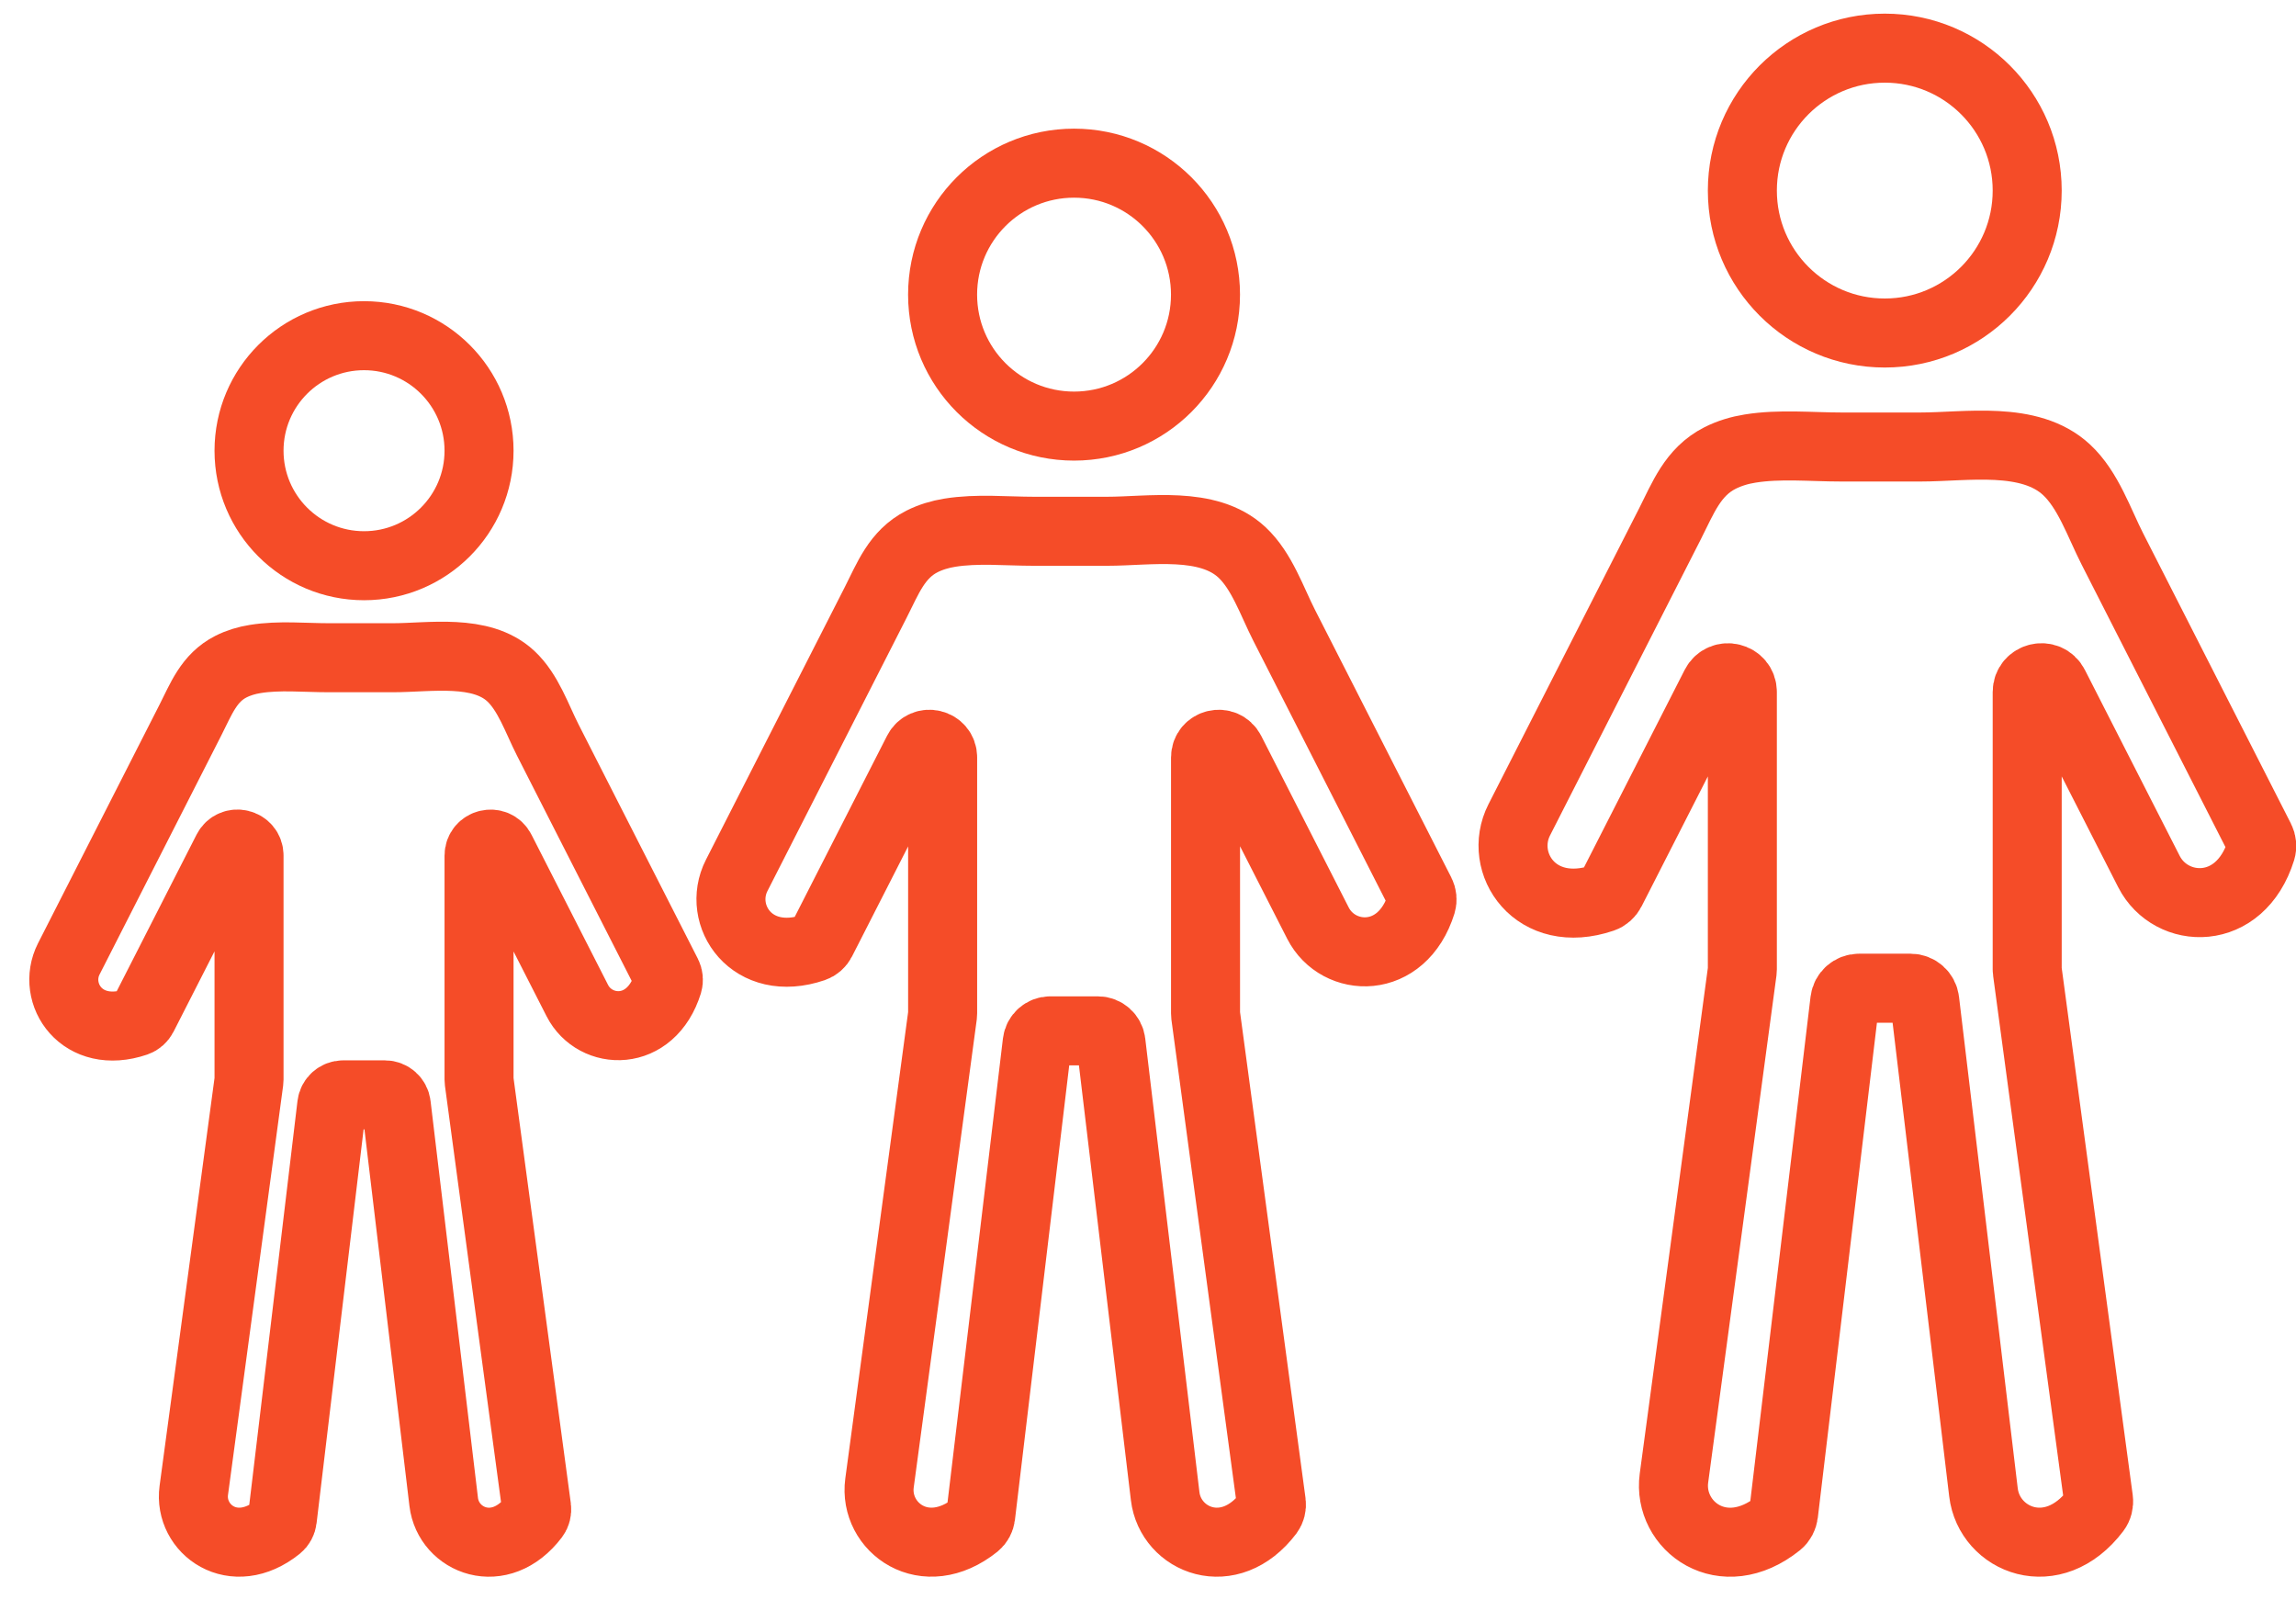 <?xml version="1.0" encoding="utf-8"?>
<!-- Generator: Adobe Illustrator 23.0.2, SVG Export Plug-In . SVG Version: 6.00 Build 0)  -->
<svg version="1.1" id="Layer_1" xmlns="http://www.w3.org/2000/svg" xmlns:xlink="http://www.w3.org/1999/xlink" x="0px" y="0px"
	 width="67px" height="47px" viewBox="0 0 67 47" enable-background="new 0 0 67 47" xml:space="preserve">
<circle fill="none" stroke="#F54C28" stroke-width="2.014" stroke-miterlimit="10" cx="10.623" cy="13.151" r="3.356"/>
<path fill="none" stroke="#F54C28" stroke-width="2.014" stroke-miterlimit="10" d="M13.979,24.967v6.535
	c0,0.015,0.001,0.03,0.003,0.045l1.677,12.448c0.012,0.089-0.011,0.184-0.065,0.255c-1.008,1.331-2.511,0.702-2.646-0.424
	l-1.384-11.583c-0.02-0.169-0.163-0.296-0.333-0.296h-1.217c-0.17,0-0.313,0.127-0.333,0.296L8.238,44.328
	c-0.01,0.088-0.055,0.172-0.124,0.227c-1.305,1.046-2.611,0.062-2.459-1.066l1.609-11.944c0.002-0.015,0.003-0.03,0.003-0.045
	v-6.535c0-0.353-0.474-0.467-0.635-0.152l-2.465,4.834c-0.04,0.078-0.11,0.142-0.193,0.17c-1.583,0.54-2.483-0.824-1.966-1.839
	c0.723-1.42,1.447-2.841,2.17-4.261c0.461-0.905,0.921-1.809,1.382-2.714c0.307-0.603,0.535-1.226,1.18-1.552
	c0.221-0.112,0.462-0.183,0.706-0.222c0.702-0.114,1.443-0.037,2.152-0.037c0.622,0,1.243,0,1.865,0c1.079,0,2.571-0.272,3.44,0.534
	c0.513,0.476,0.767,1.25,1.082,1.868c0.299,0.587,0.598,1.175,0.897,1.762c0.605,1.188,1.21,2.376,1.815,3.564l0.769,1.51
	c0.04,0.079,0.05,0.175,0.024,0.26c-0.496,1.595-2.126,1.52-2.643,0.506l-2.234-4.382C14.454,24.5,13.979,24.614,13.979,24.967z"/>
<circle fill="none" stroke="#F54C28" stroke-width="2.014" stroke-miterlimit="10" cx="31.342" cy="8.597" r="3.836"/>
<path fill="none" stroke="#F54C28" stroke-width="2.014" stroke-miterlimit="10" d="M35.179,22.102v7.469
	c0,0.017,0.001,0.034,0.003,0.051l1.917,14.228c0.014,0.101-0.013,0.21-0.074,0.292c-1.153,1.522-2.87,0.803-3.024-0.485
	l-1.582-13.24c-0.023-0.193-0.187-0.338-0.381-0.338h-1.39c-0.194,0-0.358,0.145-0.381,0.338l-1.65,13.814
	c-0.012,0.1-0.063,0.197-0.141,0.26c-1.491,1.196-2.984,0.071-2.811-1.218l1.839-13.652c0.002-0.017,0.003-0.034,0.003-0.051v-7.469
	c0-0.403-0.542-0.533-0.725-0.174l-2.817,5.525c-0.045,0.089-0.126,0.162-0.221,0.194c-1.809,0.617-2.838-0.942-2.247-2.102
	c0.827-1.623,1.654-3.247,2.48-4.87c0.527-1.034,1.053-2.068,1.58-3.102c0.351-0.689,0.612-1.401,1.349-1.774
	c0.252-0.127,0.528-0.209,0.807-0.254c0.802-0.13,1.649-0.042,2.46-0.042c0.711,0,1.421,0,2.132,0c1.233,0,2.938-0.311,3.932,0.611
	c0.586,0.544,0.877,1.429,1.237,2.135c0.342,0.671,0.684,1.343,1.026,2.014c0.691,1.358,1.383,2.715,2.074,4.073l0.879,1.726
	c0.046,0.09,0.057,0.2,0.028,0.297c-0.567,1.823-2.43,1.738-3.021,0.579l-2.554-5.009C35.721,21.568,35.179,21.698,35.179,22.102z"
	/>
<circle fill="none" stroke="#F54C28" stroke-width="2.014" stroke-miterlimit="10" cx="55" cy="5.561" r="4.156"/>
<path fill="none" stroke="#F54C28" stroke-width="2.014" stroke-miterlimit="10" d="M59.156,20.192v8.092
	c0,0.019,0.001,0.037,0.004,0.055l2.077,15.415c0.015,0.11-0.014,0.228-0.081,0.316c-1.249,1.649-3.11,0.87-3.276-0.525
	l-1.714-14.344c-0.025-0.209-0.202-0.366-0.413-0.366h-1.506c-0.21,0-0.388,0.157-0.413,0.366l-1.788,14.967
	c-0.013,0.108-0.068,0.213-0.153,0.282c-1.616,1.296-3.233,0.077-3.045-1.32l1.992-14.79c0.002-0.018,0.004-0.037,0.004-0.055
	v-8.092c0-0.437-0.587-0.578-0.786-0.189l-3.052,5.986c-0.049,0.097-0.136,0.176-0.239,0.211c-1.96,0.668-3.074-1.021-2.434-2.278
	c0.896-1.759,1.791-3.518,2.687-5.277c0.57-1.12,1.141-2.24,1.711-3.36c0.38-0.747,0.663-1.518,1.462-1.922
	c0.273-0.138,0.572-0.227,0.874-0.275c0.869-0.141,1.787-0.046,2.665-0.046c0.77,0,1.54,0,2.31,0c1.336,0,3.183-0.337,4.26,0.662
	c0.635,0.589,0.95,1.548,1.34,2.313c0.37,0.727,0.741,1.455,1.111,2.182c0.749,1.471,1.498,2.942,2.247,4.413l0.952,1.87
	c0.05,0.098,0.062,0.217,0.03,0.321c-0.614,1.976-2.633,1.883-3.273,0.627l-2.767-5.427C59.744,19.614,59.156,19.755,59.156,20.192z
	"/>
</svg>
